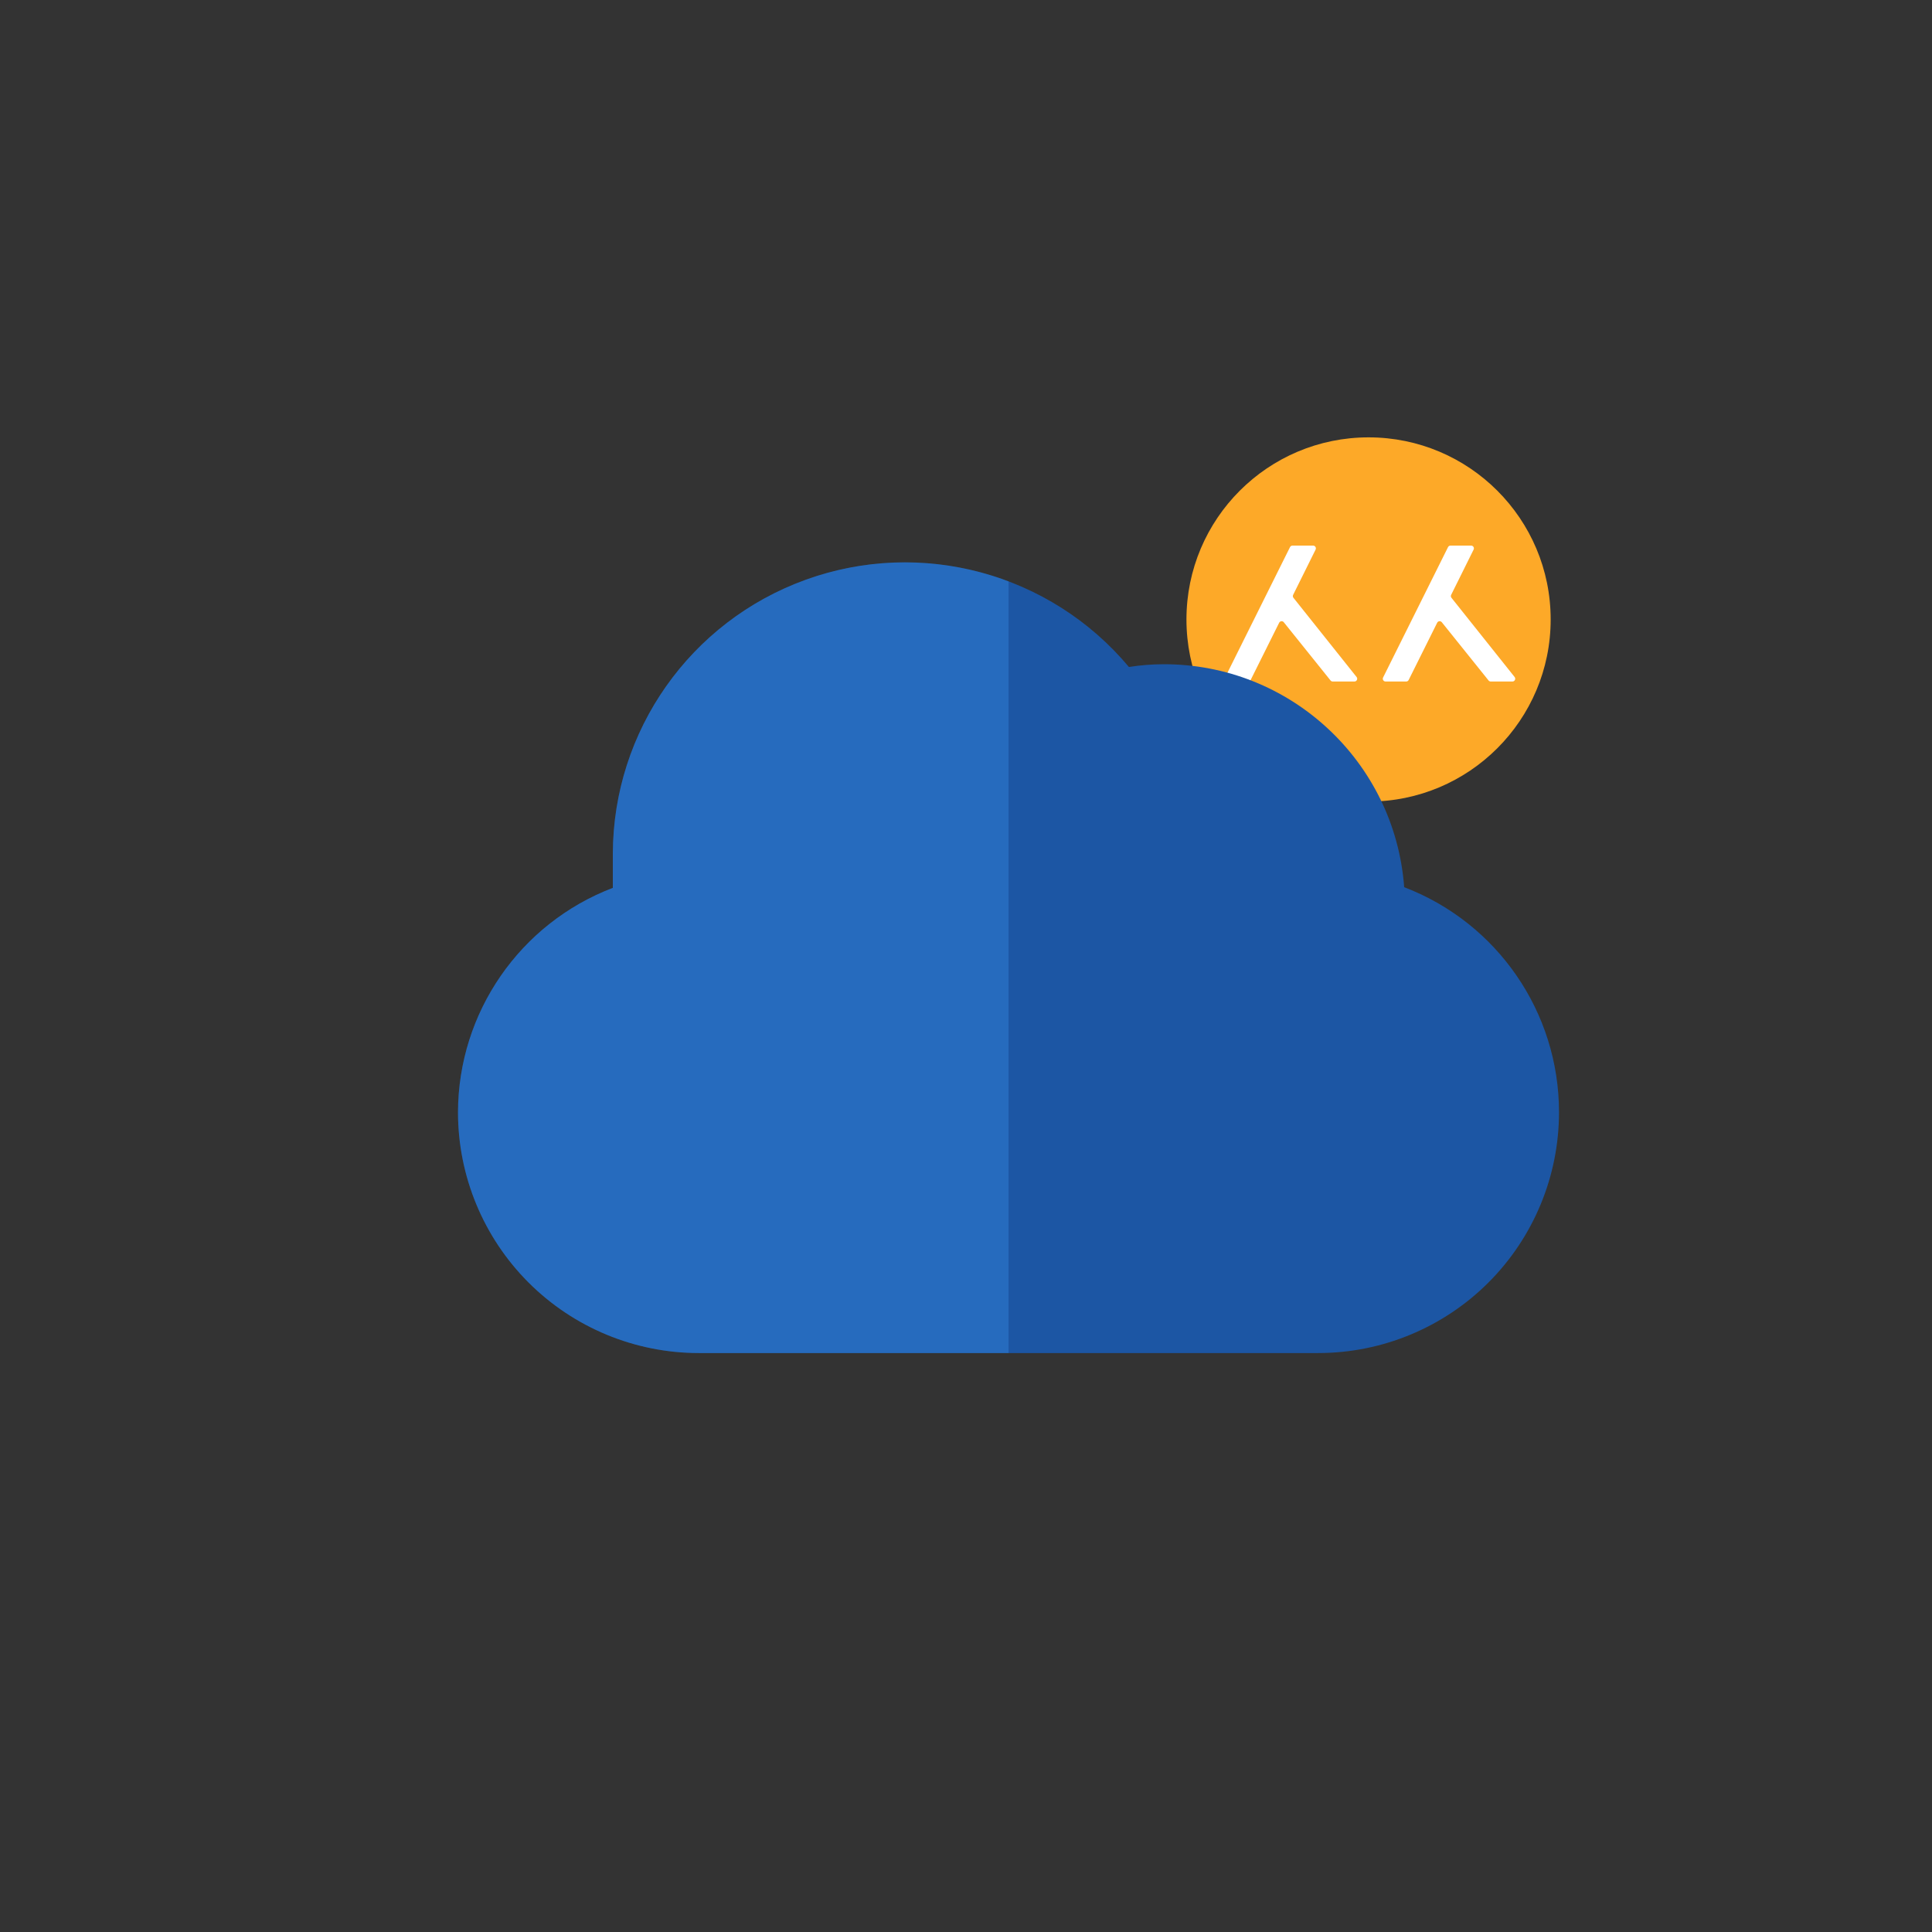 <?xml version="1.0" encoding="utf-8"?>
<!-- Generator: Adobe Illustrator 26.0.0, SVG Export Plug-In . SVG Version: 6.00 Build 0)  -->
<svg version="1.1" id="图层_1" xmlns="http://www.w3.org/2000/svg" xmlns:xlink="http://www.w3.org/1999/xlink" x="0px" y="0px"
	 viewBox="0 0 2000 2000" style="enable-background:new 0 0 2000 2000;" xml:space="preserve">
<rect x="0" y="0" width="2000" height="2000" fill="#333333" stroke="none"/>
<style type="text/css">
	.st0{fill:#FDA928;}
	.st1{fill:#FFFFFF;}
	.st2{fill:#1C56A4;}
	.st3{opacity:0.3;}
	.st4{fill:#3D9FFD;}
</style>
<g>
	<circle class="st0" cx="1416.73" cy="641.27" r="188.52"/>
	<g>
		<path class="st1" d="M1402.09,705.5h-22.47c-0.87,0-1.69-0.4-2.24-1.07l-48.4-60.28c-1.31-1.63-3.88-1.36-4.81,0.52l-29.5,59.24
			c-0.49,0.98-1.48,1.59-2.57,1.59h-21.34c-2.13,0-3.52-2.24-2.57-4.15l67.22-134.96c0.49-0.98,1.48-1.59,2.57-1.59h21.34
			c2.13,0,3.52,2.24,2.57,4.15l-23.24,46.84c-0.5,1-0.37,2.2,0.33,3.07l65.36,81.98C1405.84,702.72,1404.5,705.5,1402.09,705.5z"/>
		<path class="st1" d="M1381.59,695.63l-54.37-67.71c-1.31-1.63-3.88-1.36-4.81,0.52l-33.19,66.67c-0.49,0.98-1.48,1.59-2.57,1.59
			h-1.69c-2.13,0-3.52-2.24-2.57-4.15l58.46-117.37c0.49-0.98,1.48-1.59,2.57-1.59h1.72c2.13,0,3.52,2.24,2.57,4.15l-19.42,39.15
			c-0.5,1-0.37,2.2,0.33,3.07l57.47,72.09c1.5,1.88,0.16,4.66-2.25,4.66l0,0C1382.96,696.7,1382.14,696.31,1381.59,695.63z"/>
		<path class="st1" d="M1565.67,705.5h-22.47c-0.87,0-1.7-0.4-2.24-1.07l-48.4-60.28c-1.31-1.63-3.88-1.36-4.81,0.52l-29.5,59.24
			c-0.49,0.98-1.48,1.59-2.57,1.59h-21.34c-2.13,0-3.52-2.24-2.57-4.15l67.22-134.96c0.49-0.98,1.48-1.59,2.57-1.59h21.34
			c2.13,0,3.52,2.24,2.57,4.15l-23.24,46.84c-0.5,1-0.37,2.2,0.33,3.07l65.36,81.98C1569.41,702.72,1568.07,705.5,1565.67,705.5z"/>
		<path class="st1" d="M1545.17,695.63l-54.37-67.71c-1.31-1.63-3.88-1.36-4.81,0.52l-33.19,66.67c-0.49,0.98-1.48,1.59-2.57,1.59
			h-1.69c-2.13,0-3.52-2.24-2.57-4.15l58.46-117.37c0.49-0.98,1.48-1.59,2.57-1.59h1.72c2.13,0,3.52,2.24,2.57,4.15l-19.42,39.15
			c-0.5,1-0.37,2.2,0.33,3.07l57.47,72.09c1.5,1.88,0.16,4.66-2.25,4.66l0,0C1546.54,696.7,1545.71,696.31,1545.17,695.63z"/>
	</g>
</g>
<g>
	<path class="st2" d="M1453.6,918.41c-9.71-130.41-118.54-231.16-249.32-230.8c-11.93,0.04-23.84,0.99-35.62,2.85
		c-81.52-97.38-215.2-133.45-334.63-90.29C714.59,643.32,634.84,756.51,634.4,883.5v35.62c-96.3,36.82-160.01,129.12-160.28,232.23
		c0,66.12,26.27,129.54,73.02,176.3c46.76,46.76,110.18,73.02,176.3,73.02h641.11c66.12,0,129.54-26.27,176.3-73.02
		c46.76-46.76,73.03-110.17,73.03-176.3C1613.9,1047.98,1550.14,955.32,1453.6,918.41z"/>
	<g class="st3">
		<path class="st4" d="M834.03,600.17C714.59,643.32,634.84,756.51,634.4,883.5v35.62c-96.3,36.82-160.01,129.12-160.28,232.23
			c0,66.12,26.27,129.54,73.02,176.3c46.76,46.76,110.18,73.02,176.3,73.02h320.6V601.83C977.94,576.78,903.57,575.04,834.03,600.17
			z"/>
	</g>
</g>
</svg>
